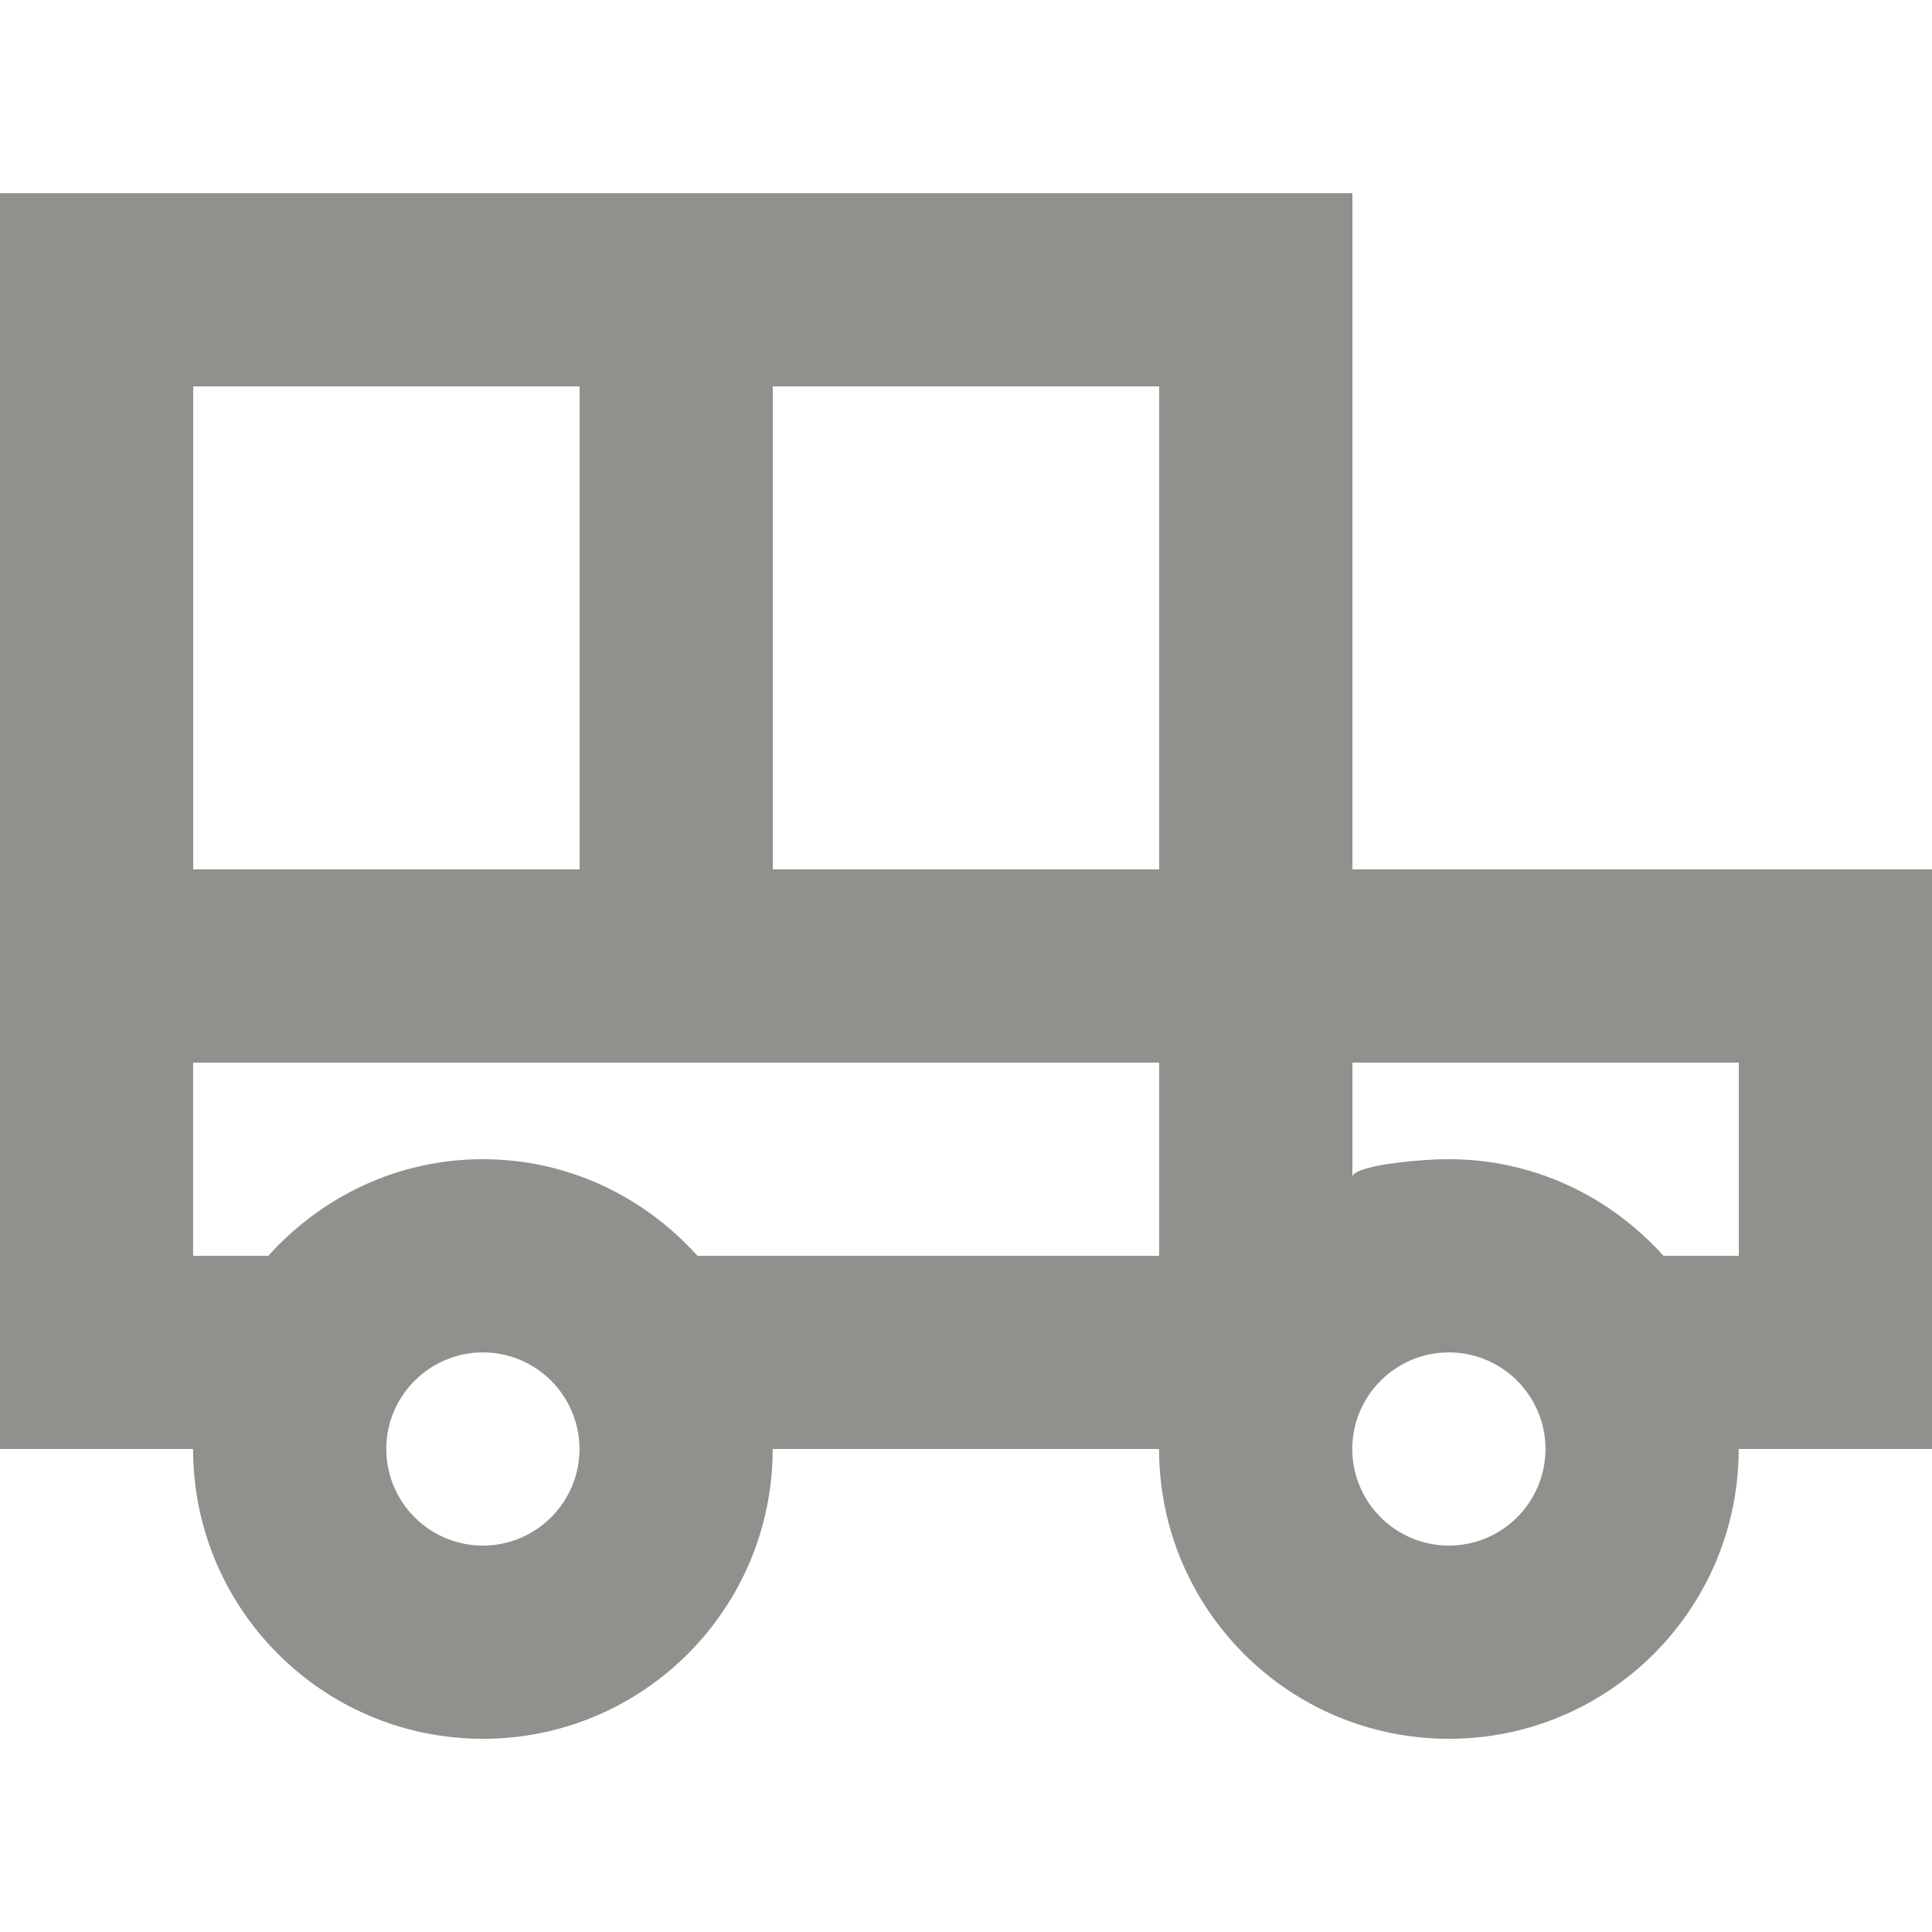 <!-- Generated by IcoMoon.io -->
<svg version="1.1" xmlns="http://www.w3.org/2000/svg" width="32" height="32" viewBox="0 0 32 32">
<title>as-car-4</title>
<path fill="#91908d" d="M28.8 20.8h-1.248c-0.878-0.976-2.138-1.6-3.554-1.6-0.563 0-1.598 0.115-1.598 0.294v-1.894h6.4v3.2zM23.998 25.6c-0.882 0-1.6-0.718-1.6-1.6s0.718-1.6 1.6-1.6c0.882 0 1.6 0.718 1.6 1.6s-0.718 1.6-1.6 1.6zM12.8 14.4v-8h6.4v8h-6.4zM19.2 20.8h-7.648c-0.878-0.976-2.138-1.6-3.554-1.6s-2.675 0.624-3.554 1.6h-1.245v-3.2h16v3.2zM7.998 25.6c-0.882 0-1.6-0.718-1.6-1.6s0.718-1.6 1.6-1.6c0.882 0 1.6 0.718 1.6 1.6s-0.718 1.6-1.6 1.6zM3.2 14.4v-8h6.4v8h-6.4zM22.4 14.4v-11.2h-22.4v20.8h3.198c0 2.651 2.149 4.8 4.8 4.8s4.8-2.149 4.8-4.8h6.4c0 2.651 2.149 4.8 4.8 4.8s4.8-2.149 4.8-4.8h3.202v-9.6h-9.6z"></path>
</svg>
